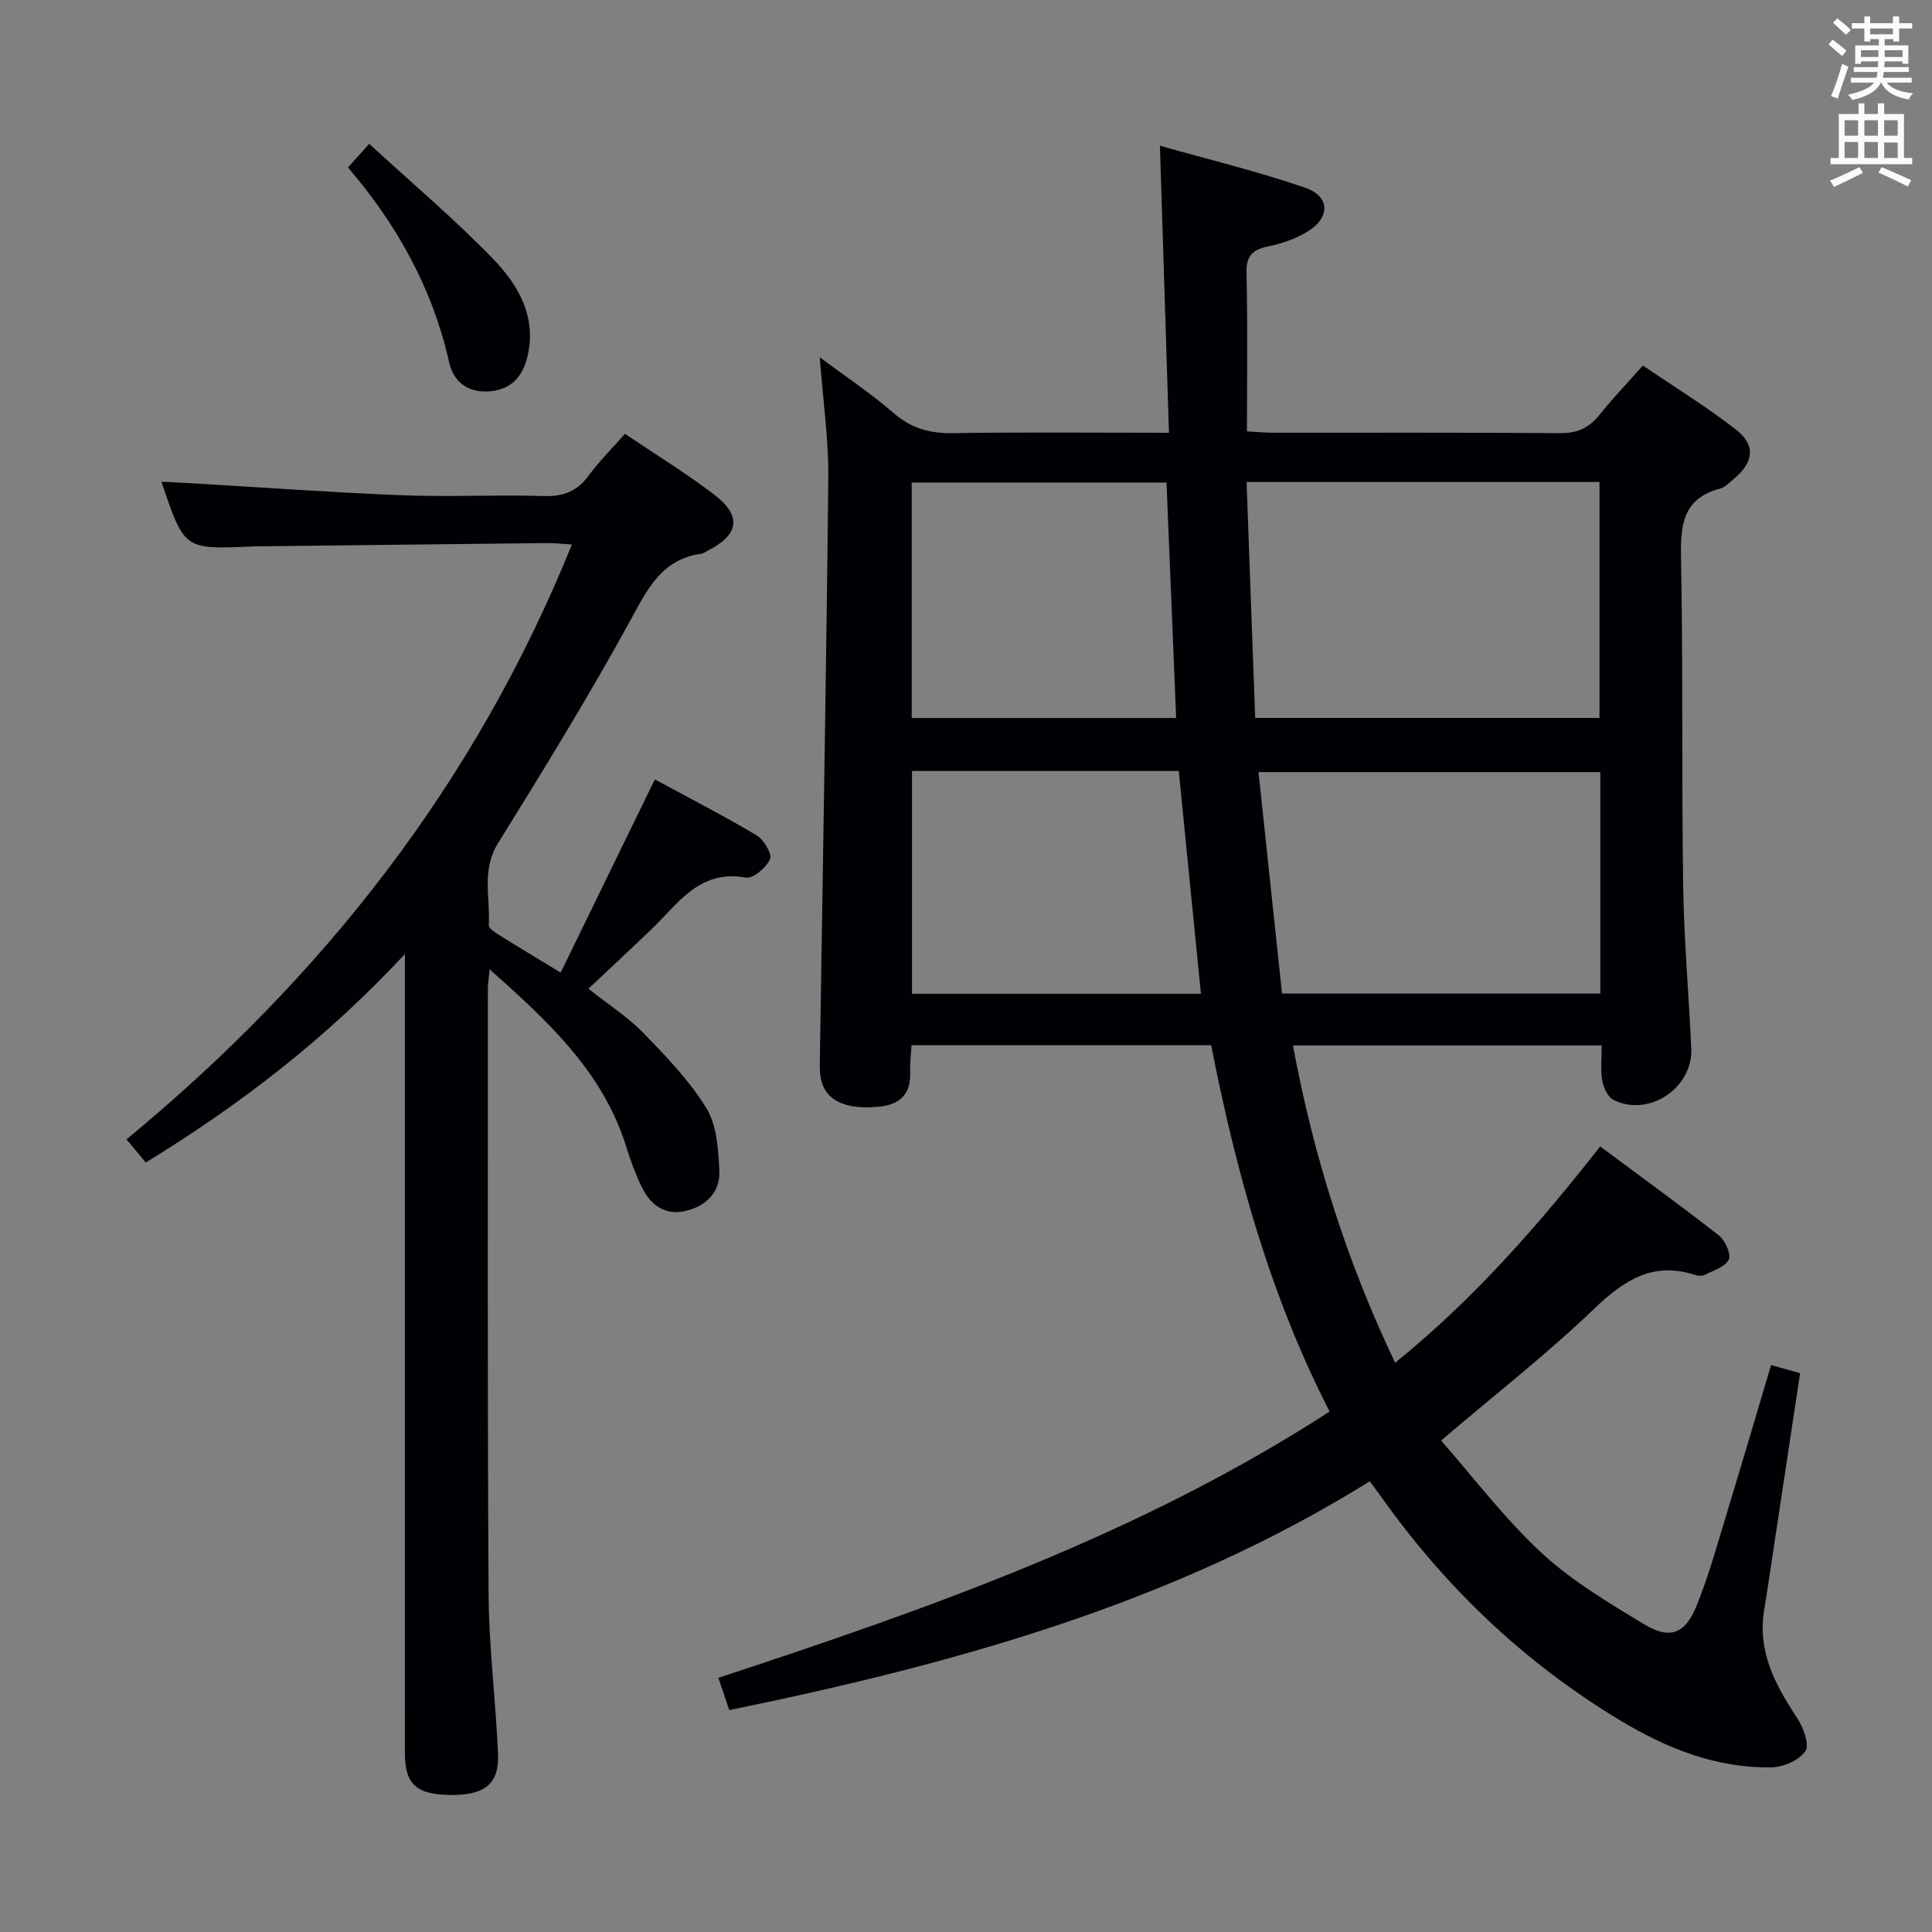 <svg enable-background="new 0 0 400 400" viewBox="0 0 400 400" xmlns="http://www.w3.org/2000/svg"><rect x="0" y="0" width="400" height="400" fill="#808080" stroke="none"/><g fill="#010105"><path d="m288.85 282.14c16.39-13.26 29.67-28.5 42.45-44.78 8.42 6.26 16.62 12.2 24.59 18.44 1.3 1.02 2.56 3.86 2.03 4.99-.71 1.51-3.18 2.24-4.97 3.16-.53.27-1.37.21-1.97.02-8.76-2.85-14.75 1.07-20.96 7.03-9.7 9.31-20.36 17.62-31.66 27.25 6.67 7.59 13.07 16.07 20.73 23.19 6.25 5.81 13.82 10.31 21.17 14.77 5.45 3.3 8.61 2.17 11.02-3.81 2.66-6.59 4.53-13.52 6.61-20.34 2.95-9.64 5.77-19.33 8.79-29.44 2.08.58 3.77 1.05 6.01 1.68-1.69 11.18-3.36 22.28-5.04 33.37-.79 5.25-1.56 10.51-2.41 15.75-1.4 8.58 2.35 15.47 6.84 22.28 1.28 1.95 2.61 5.51 1.7 6.86-1.27 1.89-4.58 3.31-7.04 3.35-11.46.19-21.77-3.96-31.42-9.79-19.66-11.87-35.96-27.37-49.25-46.07-.67-.94-1.36-1.86-2.46-3.37-40.69 25.34-85.95 37.81-132.62 47.38-.72-2.14-1.4-4.13-2.26-6.68 43.81-14.43 87.16-29.63 126.55-55.13-12.3-24-19.35-49.49-24.52-75.86-20.53 0-40.95 0-62.03 0-.1 1.77-.37 3.67-.29 5.57.19 4.57-2.12 6.75-6.46 7.17-7.01.69-11.19-1.3-12.05-5.92-.3-1.61-.19-3.31-.17-4.97.6-39.79 1.33-79.57 1.73-119.36.08-7.91-1.09-15.84-1.77-24.91 5.65 4.21 10.73 7.58 15.3 11.55 3.66 3.18 7.51 4.23 12.26 4.16 14.47-.23 28.95-.08 44.74-.08-.62-19.74-1.23-39.06-1.87-59.43 10.18 2.89 20.3 5.32 30.08 8.7 5.25 1.81 5.21 6.28.32 9.18-2.38 1.41-5.16 2.4-7.88 2.94-3.29.66-4.69 1.89-4.6 5.55.27 10.79.1 21.58.1 32.77 2.08.11 3.7.28 5.32.28 19.83.02 39.66-.07 59.49.09 3.52.03 5.97-1.04 8.12-3.73 2.7-3.37 5.7-6.5 9.04-10.27 6.46 4.39 13.06 8.45 19.16 13.17 4.27 3.29 3.84 6.84-.37 10.33-.89.74-1.79 1.71-2.84 1.99-7.82 2.08-8.18 7.71-8.05 14.53.43 22.49.11 44.99.44 67.48.16 11.3 1.16 22.58 1.68 33.88.38 8.2-8.84 14.35-16.12 10.65-1.17-.6-2.07-2.54-2.32-3.99-.38-2.24-.1-4.59-.1-7.27-21.37 0-42.26 0-63.93 0 4.23 22.71 11.01 44.45 21.16 65.69zm-30.76-182.35c.6 16.56 1.19 32.72 1.78 48.85h71.29c0-16.48 0-32.66 0-48.85-24.5 0-48.55 0-73.07 0zm73.24 60.07c-23.81 0-47.01 0-70.77 0 1.66 15.64 3.27 30.76 4.87 45.85h65.9c0-15.38 0-30.47 0-45.85zm-142.51-.24v46.13h59.82c-1.55-15.52-3.06-30.78-4.59-46.13-18.59 0-36.69 0-55.23 0zm-.06-10.96h54.75c-.67-16.43-1.34-32.56-2-48.76-17.84 0-35.32 0-52.75 0z"/><path d="m83.83 197.53c-16.38 17.6-34.12 31.17-53.65 43.16-1.28-1.54-2.41-2.89-3.99-4.8 40.58-33.48 72.14-73.52 92.22-123.16-2.07-.12-3.62-.31-5.17-.29-20.15.21-40.29.45-60.44.68-.33 0-.67.03-1 .04-13.67.58-13.67.58-18.37-13.42 1.94.09 3.64.16 5.34.26 14.76.86 29.51 1.94 44.28 2.53 9.82.39 19.67-.13 29.49.17 4.06.13 6.94-.95 9.34-4.24 2.15-2.94 4.77-5.53 7.51-8.64 6.23 4.21 12.59 8.09 18.48 12.59 5.79 4.43 5.15 8.3-1.34 11.6-.44.23-.88.57-1.35.64-8.12 1.12-11.05 7.18-14.6 13.66-8.6 15.74-18.03 31.04-27.48 46.29-3.45 5.57-1.57 11.29-1.9 16.95-.04.62 1.21 1.46 2.02 1.96 3.93 2.46 7.91 4.85 12.86 7.86 6.51-13.34 12.87-26.39 19.5-40 6.89 3.73 14.08 7.42 21.01 11.54 1.51.9 3.31 3.86 2.84 4.95-.76 1.76-3.54 4.12-5.04 3.84-9.56-1.74-13.93 5.32-19.43 10.61-4.19 4.03-8.45 7.98-13.13 12.39 4.32 3.43 8.26 5.94 11.41 9.2 4.71 4.86 9.53 9.85 13.03 15.57 2.16 3.54 2.44 8.5 2.66 12.87.23 4.52-2.78 7.44-7.11 8.4-4.15.92-7.11-1.24-8.88-4.85-1.31-2.67-2.37-5.48-3.24-8.33-4.79-15.55-16.09-25.99-28.32-36.87-.18 1.87-.37 2.93-.37 4 .01 41.83-.11 83.66.15 125.48.07 10.95 1.47 21.89 1.95 32.85.28 6.33-2.71 8.68-9.91 8.61-6.97-.07-9.37-2.23-9.37-8.63-.02-52.83-.01-105.65-.01-158.48.01-1.81.01-3.61.01-6.99z"/><path d="m76.44 29.78c8.93 8.21 17.69 15.59 25.6 23.77 5.32 5.51 9.27 12.24 7.06 20.67-1.09 4.15-3.67 6.59-8.07 6.82-4.33.23-7.17-2.12-8.03-6-3.42-15.24-10.72-28.43-20.96-40.37 1.27-1.42 2.35-2.61 4.4-4.89z"/></g><path d="m378.6 9.2.8-1c.9.7 1.9 1.4 2.9 2.3l-.9 1.1c-1.1-.9-2-1.7-2.8-2.4zm.5 10.7c.9-2.1 1.6-4.3 2.3-6.7.4.2.8.4 1.3.6-.7 2.1-1.5 4.3-2.2 6.6zm.4-15.2.9-.9c1 .8 2 1.6 2.8 2.4l-1 1c-1-.9-1.9-1.8-2.7-2.5zm12.5-1.3h1.2v1.4h2.7v1.1h-2.7v2.7h-1.2v-.5h-1.8v1.3h4.9v3.8h-1.2v-.5h-3.7c0 .4-.1.9-.1 1.2h5.1v1h-5.2c0 .5-.1.9-.2 1.2h6v1h-5.2c1.1 1.3 2.9 2 5.5 2.2-.4.4-.7.8-.9 1.3-2.9-.5-4.8-1.6-5.7-3.5h-.1c-.8 1.7-2.7 2.9-5.9 3.6-.2-.4-.6-.8-.9-1.1 2.8-.6 4.6-1.4 5.4-2.5h-4.8v-1h5.3c.1-.3.2-.7.2-1.2h-4.9v-1h5c0-.4 0-.8.1-1.2h-3.6v.5h-1.2v-3.8h4.9v-1.3h-1.8v.5h-1.2v-2.7h-2.6v-1.1h2.6v-1.4h1.2v1.4h4.7v-1.4zm-6.7 8.4h3.6c0-.4 0-.9 0-1.4h-3.6zm1.9-4.7h4.7v-1.2h-4.7zm6.7 3.3h-3.7v1.4h3.7z" fill="#fafbfa"/><path d="m384.7 21.4h1.3v2.2h2.8v-2.2h1.3v2.2h4.1v9.1h1.7v1.3h-16.9v-1.3h1.7v-9.1h4.1v-2.2zm.3 13.2.7 1.2c-1.8.9-3.8 1.9-6 2.9-.2-.4-.5-.8-.8-1.3 2.4-1 4.4-2 6.1-2.8zm-3.1-6.5h2.8v-3.2h-2.8zm0 4.6h2.8v-3.3h-2.8zm4.1-4.6h2.8v-3.2h-2.8zm0 4.6h2.8v-3.3h-2.8zm3.6 1.9c2.1.9 4.1 1.8 6.1 2.7l-.7 1.3c-2.2-1.1-4.2-2-6.1-2.9zm3.3-9.7h-2.8v3.2h2.8zm-2.8 7.8h2.8v-3.2h-2.8z" fill="#fafbfa"/></svg>